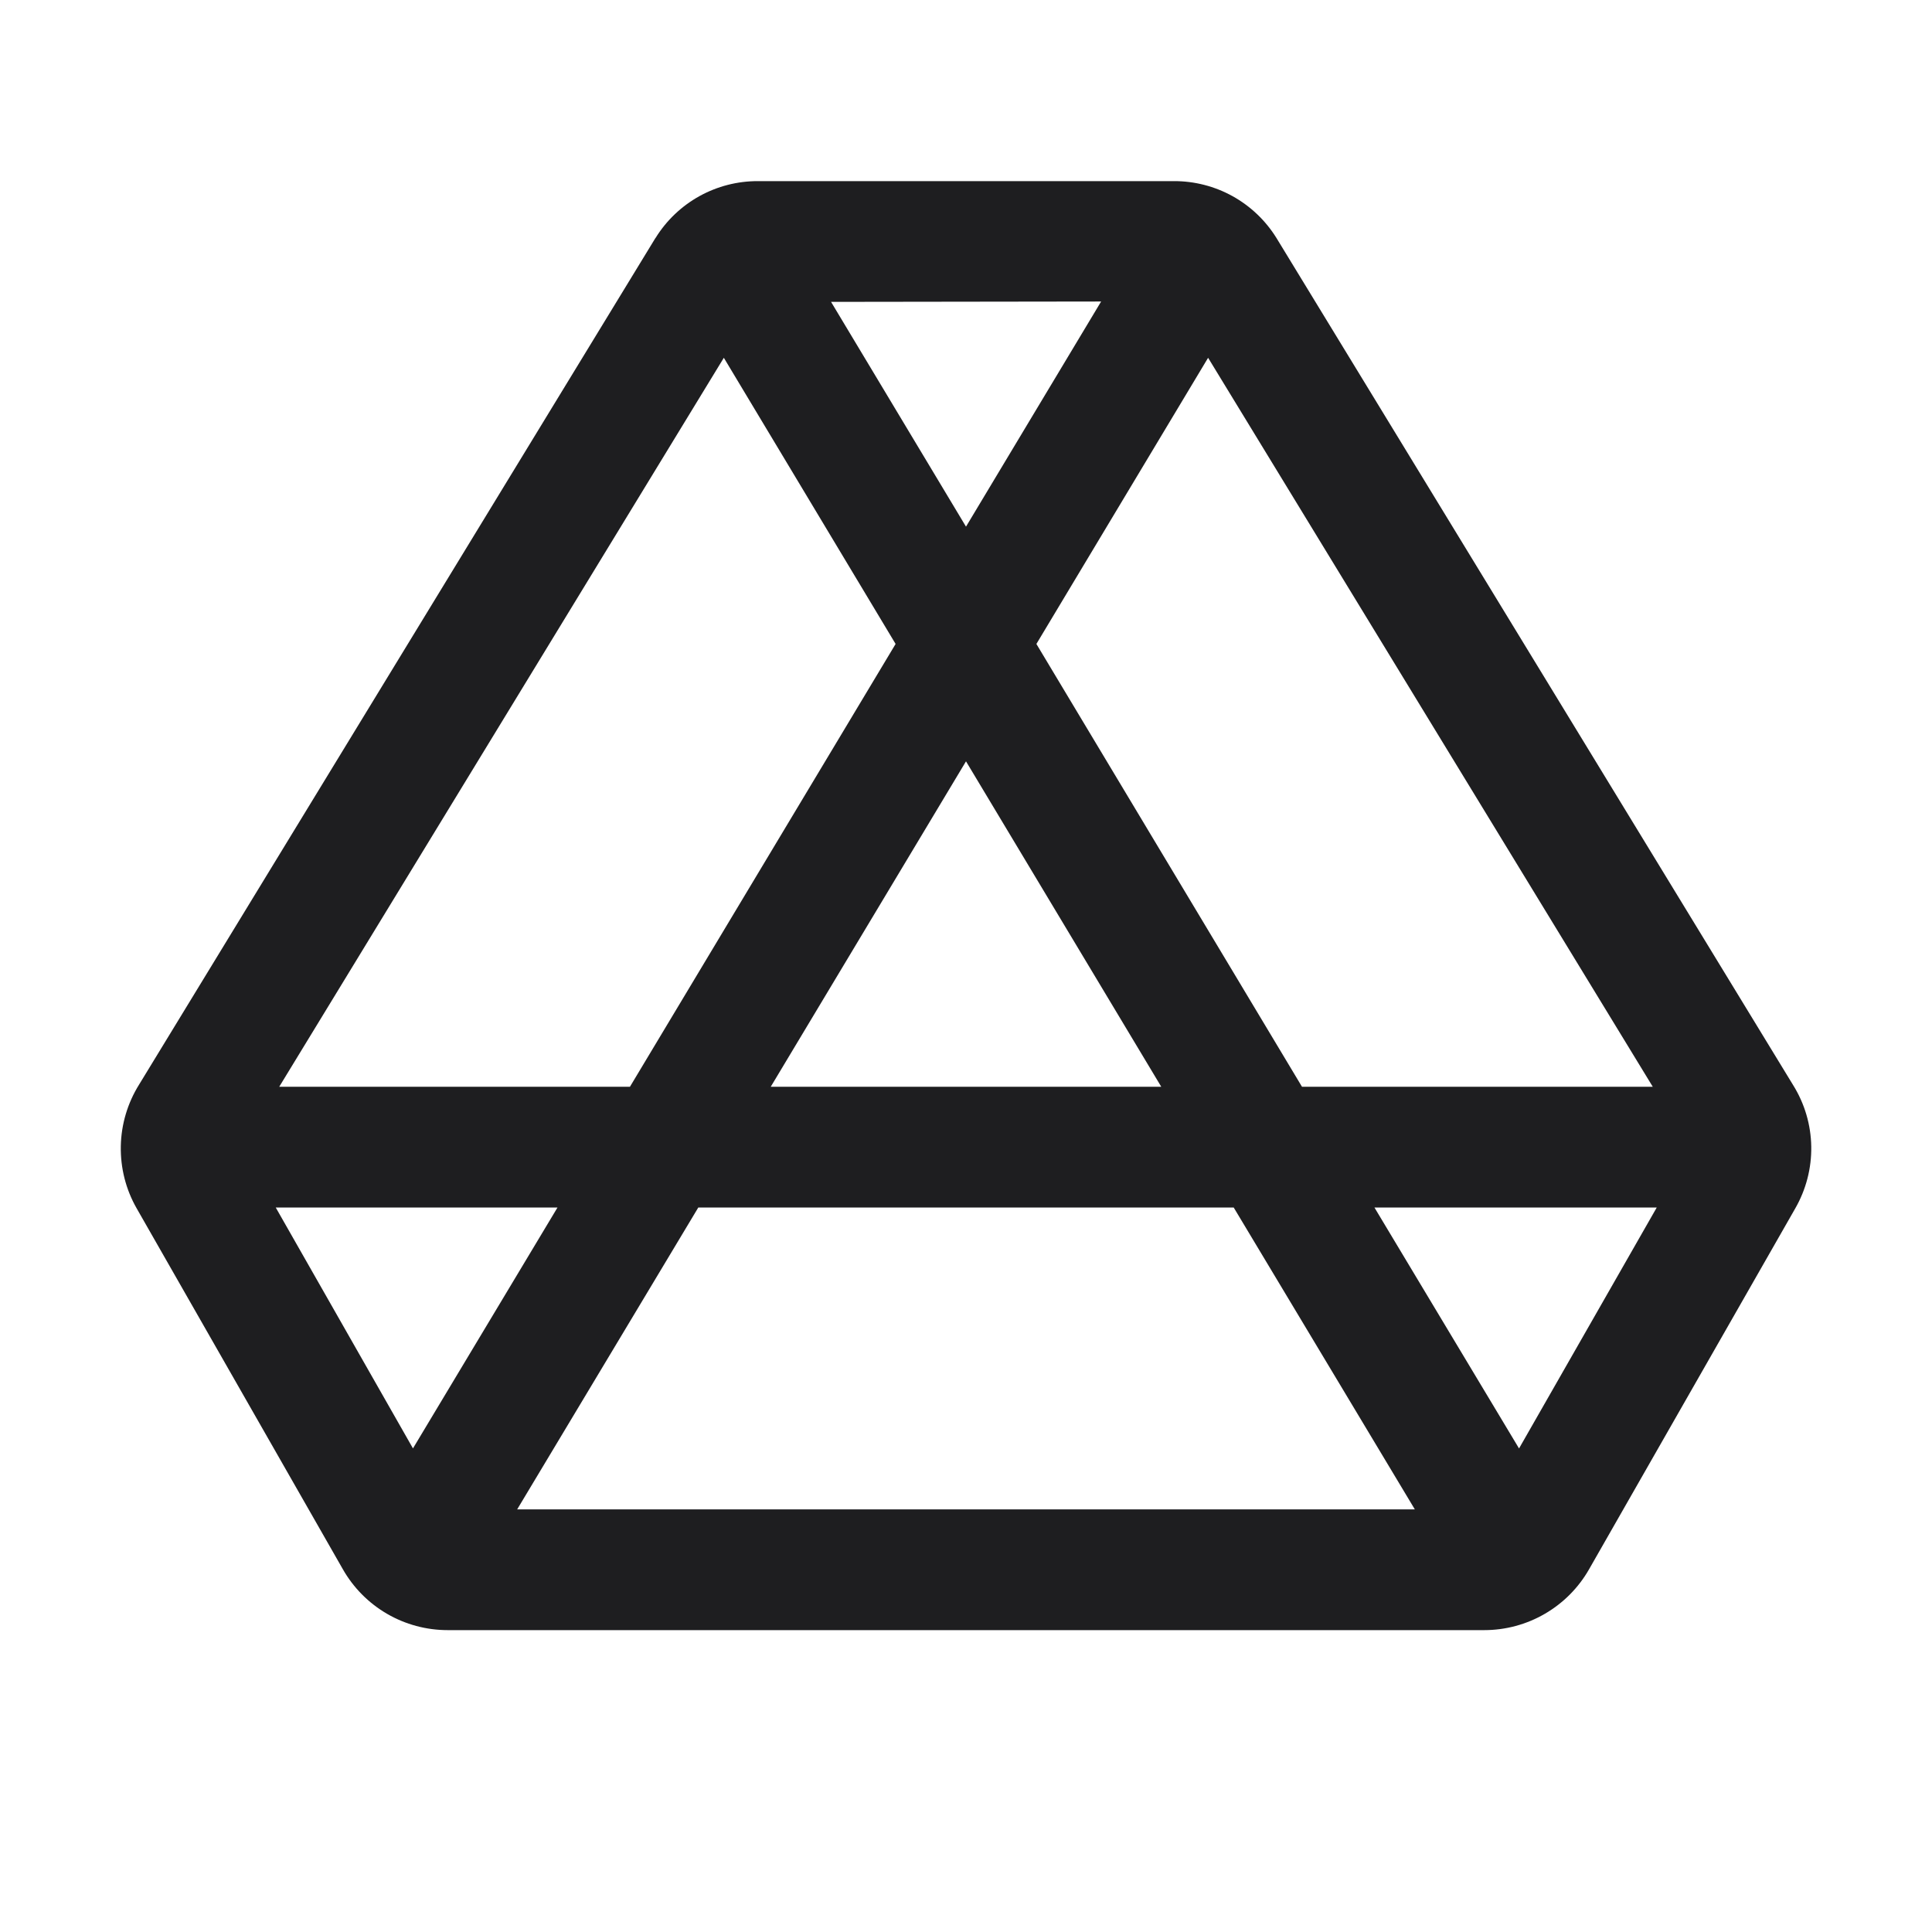 <svg width="32" height="32" viewBox="0 0 32 32" fill="none" xmlns="http://www.w3.org/2000/svg">
<path d="M29.7 17.973L21.141 3.94C20.962 3.652 20.712 3.414 20.415 3.249C20.119 3.085 19.784 2.999 19.445 3H12.554C12.214 2.999 11.88 3.085 11.584 3.249C11.287 3.414 11.037 3.652 10.859 3.94L10.852 3.949L2.305 17.962C2.113 18.269 2.008 18.622 2.001 18.983C1.994 19.345 2.084 19.701 2.264 20.015L5.679 25.992C5.854 26.299 6.106 26.553 6.411 26.73C6.716 26.907 7.062 27 7.415 27H24.584C24.936 27 25.282 26.907 25.587 26.73C25.892 26.553 26.145 26.299 26.32 25.992L29.735 20.015C29.914 19.703 30.006 19.349 30 18.989C29.994 18.629 29.89 18.278 29.7 17.973ZM27.375 18H21.565L17.166 10.666L20.01 5.926L27.375 18ZM12.766 18L16 12.61L19.234 18H12.766ZM20.434 20L23.434 25H8.566L11.566 20H20.434ZM16 8.723L13.765 5L18.238 4.994L16 8.723ZM11.989 5.926L14.834 10.666L10.434 18H4.625L11.989 5.926ZM4.567 20H9.234L6.84 23.99L4.567 20ZM25.16 23.991L22.765 20H27.441L25.16 23.991Z" fill="#1E1E20"/>
</svg>
